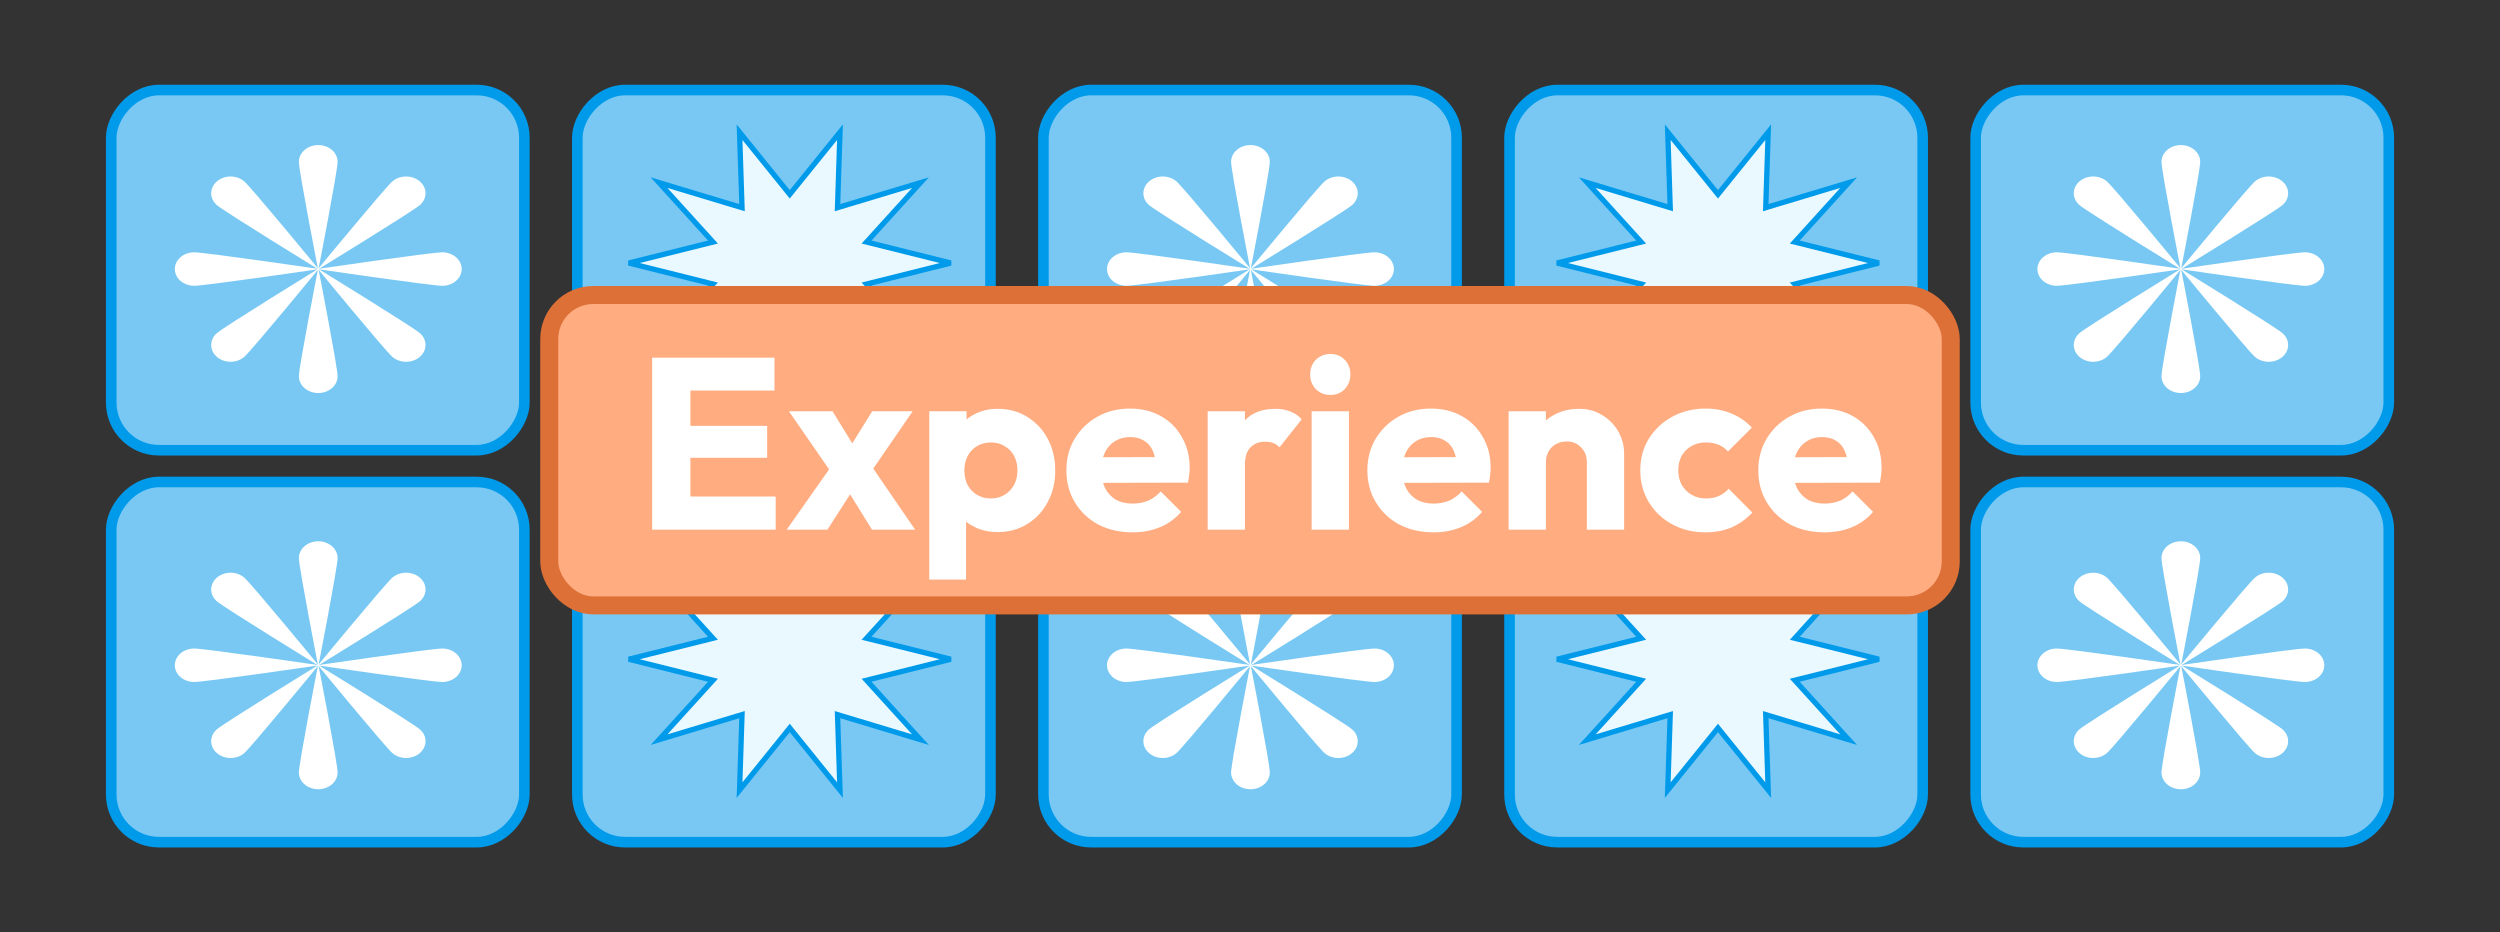 <svg width="236" height="88" viewBox="0 0 236 88" fill="none" xmlns="http://www.w3.org/2000/svg">
<rect x="0" y="0" width="236" height="88" fill="#333333" stroke="none"/>
<g id="Frame 5">
<g id="box7">
<rect id="Rectangle 301" x="0.5" y="-0.5" width="39" height="34" rx="4.5" transform="matrix(1 0 0 -1 54 79)" fill="#78C8F3" stroke="#009AEB"/>
<path id="Vector" d="M74.359 68.961L74.553 68.72L74.748 68.961L79.294 74.588L79.073 67.81L79.062 67.462L79.395 67.562L86.891 69.823L82.084 64.526L81.803 64.217L82.208 64.115L89.747 62.231L82.208 60.352L81.803 60.251L82.084 59.942L86.891 54.645L79.395 56.905L79.062 57.006L79.073 56.658L79.294 49.88L74.748 55.506L74.553 55.747L74.359 55.506L69.812 49.88L70.034 56.658L70.045 57.006L69.712 56.905L62.216 54.645L67.023 59.942L67.304 60.251L66.899 60.352L59.359 62.231L66.899 64.115L67.304 64.217L67.023 64.526L62.216 69.823L69.712 67.562L70.045 67.462L70.034 67.81L69.812 74.588L74.359 68.961Z" fill="#EAF8FF" stroke="#009AEB" stroke-width="0.5"/>
</g>
<g id="box9">
<rect id="Rectangle 303" x="0.5" y="-0.5" width="39" height="34" rx="4.5" transform="matrix(1 0 0 -1 142 79)" fill="#78C8F3" stroke="#009AEB"/>
<path id="Vector_2" d="M161.982 68.961L162.176 68.72L162.371 68.961L166.917 74.588L166.696 67.81L166.685 67.462L167.018 67.562L174.513 69.823L169.706 64.526L169.425 64.217L169.831 64.115L177.37 62.231L169.831 60.352L169.425 60.251L169.706 59.942L174.513 54.645L167.018 56.905L166.685 57.006L166.696 56.658L166.917 49.88L162.371 55.506L162.176 55.747L161.982 55.506L157.435 49.88L157.656 56.658L157.668 57.006L157.334 56.905L149.839 54.645L154.646 59.942L154.927 60.251L154.521 60.352L146.982 62.231L154.522 64.115L154.927 64.217L154.646 64.526L149.839 69.823L157.334 67.562L157.668 67.462L157.656 67.81L157.435 74.588L161.982 68.961Z" fill="#EAF8FF" stroke="#009AEB" stroke-width="0.5"/>
</g>
<g id="box2">
<rect id="Rectangle 305" x="0.5" y="-0.5" width="39" height="34" rx="4.5" transform="matrix(1 0 0 -1 54 42)" fill="#78C8F3" stroke="#009AEB"/>
<path id="Vector_3" d="M74.359 31.558L74.553 31.318L74.748 31.558L79.294 37.185L79.073 30.407L79.062 30.059L79.395 30.16L86.891 32.42L82.084 27.123L81.803 26.814L82.208 26.713L89.747 24.829L82.208 22.95L81.803 22.849L82.084 22.539L86.891 17.242L79.395 19.503L79.062 19.603L79.073 19.255L79.294 12.477L74.748 18.104L74.553 18.344L74.359 18.104L69.812 12.477L70.034 19.255L70.045 19.603L69.712 19.503L62.216 17.242L67.023 22.539L67.304 22.849L66.899 22.95L59.359 24.829L66.899 26.713L67.304 26.814L67.023 27.123L62.216 32.42L69.712 30.16L70.045 30.059L70.034 30.407L69.812 37.185L74.359 31.558Z" fill="#EAF8FF" stroke="#009AEB" stroke-width="0.5"/>
</g>
<g id="box4">
<rect id="Rectangle 307" x="0.5" y="-0.5" width="39" height="34" rx="4.5" transform="matrix(1 0 0 -1 142 42)" fill="#78C8F3" stroke="#009AEB"/>
<path id="Vector_4" d="M161.982 31.558L162.176 31.318L162.371 31.558L166.917 37.185L166.696 30.407L166.685 30.059L167.018 30.16L174.513 32.42L169.706 27.123L169.425 26.814L169.831 26.713L177.37 24.829L169.831 22.95L169.425 22.849L169.706 22.539L174.513 17.242L167.018 19.503L166.685 19.603L166.696 19.255L166.917 12.477L162.371 18.104L162.176 18.344L161.982 18.104L157.435 12.477L157.656 19.255L157.668 19.603L157.334 19.503L149.839 17.242L154.646 22.539L154.927 22.849L154.521 22.95L146.982 24.829L154.522 26.713L154.927 26.814L154.646 27.123L149.839 32.42L157.334 30.16L157.668 30.059L157.656 30.407L157.435 37.185L161.982 31.558Z" fill="#EAF8FF" stroke="#009AEB" stroke-width="0.5"/>
</g>
<g id="box8">
<rect id="Rectangle 302" x="0.5" y="-0.5" width="39" height="34" rx="4.5" transform="matrix(1 0 0 -1 98 79)" fill="#78C8F3" stroke="#009AEB"/>
<g id="Group 4">
<path id="Vector_5" d="M119.87 52.679C119.87 53.551 118.043 62.914 118.043 62.914C118.043 62.914 116.215 53.551 116.215 52.679C116.215 52.259 116.407 51.857 116.75 51.56C117.093 51.263 117.558 51.097 118.043 51.097C118.527 51.097 118.992 51.263 119.335 51.56C119.678 51.857 119.87 52.259 119.87 52.679Z" fill="white"/>
<path id="Vector_6" d="M116.215 72.923C116.215 72.051 118.043 62.687 118.043 62.687C118.043 62.687 119.87 72.051 119.87 72.923C119.87 73.342 119.678 73.745 119.335 74.041C118.992 74.338 118.527 74.505 118.043 74.505C117.558 74.505 117.093 74.338 116.75 74.041C116.407 73.745 116.215 73.342 116.215 72.923Z" fill="white"/>
<path id="Vector_7" d="M129.752 64.38C128.744 64.38 117.911 62.801 117.911 62.801C117.911 62.801 128.744 61.221 129.752 61.221C130.238 61.221 130.703 61.387 131.047 61.684C131.39 61.98 131.583 62.382 131.583 62.801C131.583 63.22 131.39 63.622 131.047 63.918C130.703 64.214 130.238 64.38 129.752 64.38Z" fill="white"/>
<path id="Vector_8" d="M106.333 61.221C107.341 61.221 118.174 62.801 118.174 62.801C118.174 62.801 107.341 64.38 106.333 64.38C105.847 64.38 105.382 64.214 105.038 63.918C104.695 63.622 104.502 63.22 104.502 62.801C104.502 62.382 104.695 61.98 105.038 61.684C105.382 61.387 105.847 61.221 106.333 61.221Z" fill="white"/>
<path id="Vector_9" d="M127.633 56.765C126.914 57.382 117.952 62.879 117.952 62.879C117.952 62.879 124.324 55.147 125.039 54.528C125.209 54.381 125.411 54.264 125.634 54.184C125.856 54.105 126.095 54.064 126.336 54.064C126.577 54.064 126.815 54.105 127.038 54.184C127.26 54.264 127.463 54.381 127.633 54.528C127.803 54.674 127.938 54.849 128.03 55.041C128.123 55.233 128.17 55.439 128.17 55.646C128.17 55.854 128.123 56.06 128.03 56.252C127.938 56.444 127.803 56.618 127.633 56.765Z" fill="white"/>
<path id="Vector_10" d="M108.471 68.848C109.188 68.231 118.133 62.722 118.133 62.722C118.133 62.722 111.773 70.469 111.06 71.091C110.717 71.388 110.251 71.555 109.766 71.555C109.28 71.555 108.815 71.388 108.471 71.091C108.128 70.793 107.935 70.39 107.935 69.969C107.935 69.549 108.128 69.145 108.471 68.848Z" fill="white"/>
<path id="Vector_11" d="M125.039 71.091C124.324 70.469 117.952 62.722 117.952 62.722C117.952 62.722 126.914 68.231 127.633 68.848C127.977 69.145 128.17 69.549 128.17 69.969C128.17 70.39 127.977 70.793 127.633 71.091C127.289 71.388 126.822 71.555 126.336 71.555C125.849 71.555 125.383 71.388 125.039 71.091Z" fill="white"/>
<path id="Vector_12" d="M111.06 54.528C111.773 55.147 118.133 62.879 118.133 62.879C118.133 62.879 109.188 57.382 108.471 56.765C108.301 56.618 108.167 56.444 108.075 56.252C107.983 56.06 107.935 55.854 107.935 55.646C107.935 55.439 107.983 55.233 108.075 55.041C108.167 54.849 108.301 54.674 108.471 54.528C108.641 54.381 108.843 54.264 109.065 54.184C109.287 54.105 109.525 54.064 109.766 54.064C110.006 54.064 110.244 54.105 110.466 54.184C110.689 54.264 110.89 54.381 111.06 54.528Z" fill="white"/>
</g>
</g>
<g id="box10">
<rect id="Rectangle 304" x="0.5" y="-0.5" width="39" height="34" rx="4.5" transform="matrix(1 0 0 -1 186 79)" fill="#78C8F3" stroke="#009AEB"/>
<g id="Group 5">
<path id="Vector_13" d="M207.7 52.679C207.7 53.551 205.872 62.914 205.872 62.914C205.872 62.914 204.045 53.551 204.045 52.679C204.045 52.259 204.237 51.857 204.58 51.56C204.923 51.263 205.388 51.097 205.872 51.097C206.357 51.097 206.822 51.263 207.165 51.56C207.507 51.857 207.7 52.259 207.7 52.679Z" fill="white"/>
<path id="Vector_14" d="M204.045 72.923C204.045 72.051 205.872 62.687 205.872 62.687C205.872 62.687 207.7 72.051 207.7 72.923C207.7 73.342 207.507 73.745 207.165 74.041C206.822 74.338 206.357 74.505 205.872 74.505C205.388 74.505 204.923 74.338 204.58 74.041C204.237 73.745 204.045 73.342 204.045 72.923Z" fill="white"/>
<path id="Vector_15" d="M217.582 64.38C216.574 64.38 205.741 62.801 205.741 62.801C205.741 62.801 216.574 61.221 217.582 61.221C218.068 61.221 218.533 61.387 218.877 61.684C219.22 61.98 219.413 62.382 219.413 62.801C219.413 63.22 219.22 63.622 218.877 63.918C218.533 64.214 218.068 64.38 217.582 64.38Z" fill="white"/>
<path id="Vector_16" d="M194.163 61.221C195.171 61.221 206.004 62.801 206.004 62.801C206.004 62.801 195.171 64.38 194.163 64.38C193.677 64.38 193.211 64.214 192.868 63.918C192.525 63.622 192.332 63.22 192.332 62.801C192.332 62.382 192.525 61.98 192.868 61.684C193.211 61.387 193.677 61.221 194.163 61.221Z" fill="white"/>
<path id="Vector_17" d="M215.463 56.765C214.744 57.382 205.781 62.879 205.781 62.879C205.781 62.879 212.154 55.147 212.869 54.528C213.039 54.381 213.241 54.264 213.464 54.184C213.686 54.105 213.925 54.064 214.166 54.064C214.406 54.064 214.645 54.105 214.868 54.184C215.09 54.264 215.292 54.381 215.463 54.528C215.633 54.674 215.768 54.849 215.86 55.041C215.952 55.233 216 55.439 216 55.646C216 55.854 215.952 56.06 215.86 56.252C215.768 56.444 215.633 56.618 215.463 56.765Z" fill="white"/>
<path id="Vector_18" d="M196.301 68.848C197.018 68.231 205.963 62.722 205.963 62.722C205.963 62.722 199.603 70.469 198.89 71.091C198.547 71.388 198.081 71.555 197.596 71.555C197.11 71.555 196.644 71.388 196.301 71.091C195.958 70.793 195.765 70.39 195.765 69.969C195.765 69.549 195.958 69.145 196.301 68.848Z" fill="white"/>
<path id="Vector_19" d="M212.869 71.091C212.154 70.469 205.781 62.722 205.781 62.722C205.781 62.722 214.744 68.231 215.463 68.848C215.807 69.145 216 69.549 216 69.969C216 70.39 215.807 70.793 215.463 71.091C215.119 71.388 214.652 71.555 214.166 71.555C213.679 71.555 213.213 71.388 212.869 71.091Z" fill="white"/>
<path id="Vector_20" d="M198.89 54.528C199.603 55.147 205.963 62.879 205.963 62.879C205.963 62.879 197.018 57.382 196.301 56.765C196.131 56.618 195.996 56.444 195.904 56.252C195.812 56.06 195.765 55.854 195.765 55.646C195.765 55.439 195.812 55.233 195.904 55.041C195.996 54.849 196.131 54.674 196.301 54.528C196.471 54.381 196.673 54.264 196.895 54.184C197.117 54.105 197.355 54.064 197.596 54.064C197.836 54.064 198.074 54.105 198.296 54.184C198.518 54.264 198.72 54.381 198.89 54.528Z" fill="white"/>
</g>
</g>
<g id="box3">
<rect id="Rectangle 306" x="0.5" y="-0.5" width="39" height="34" rx="4.5" transform="matrix(1 0 0 -1 98 42)" fill="#78C8F3" stroke="#009AEB"/>
<g id="Group 6">
<path id="Vector_21" d="M119.87 15.276C119.87 16.148 118.043 25.512 118.043 25.512C118.043 25.512 116.215 16.148 116.215 15.276C116.215 14.857 116.407 14.454 116.75 14.157C117.093 13.861 117.558 13.694 118.043 13.694C118.527 13.694 118.992 13.861 119.335 14.157C119.678 14.454 119.87 14.857 119.87 15.276Z" fill="white"/>
<path id="Vector_22" d="M116.215 35.52C116.215 34.648 118.043 25.285 118.043 25.285C118.043 25.285 119.87 34.648 119.87 35.52C119.87 35.94 119.678 36.342 119.335 36.639C118.992 36.936 118.527 37.102 118.043 37.102C117.558 37.102 117.093 36.936 116.75 36.639C116.407 36.342 116.215 35.94 116.215 35.52Z" fill="white"/>
<path id="Vector_23" d="M129.752 26.978C128.744 26.978 117.911 25.398 117.911 25.398C117.911 25.398 128.744 23.818 129.752 23.818C130.238 23.818 130.703 23.985 131.047 24.281C131.39 24.577 131.583 24.979 131.583 25.398C131.583 25.817 131.39 26.219 131.047 26.515C130.703 26.811 130.238 26.978 129.752 26.978Z" fill="white"/>
<path id="Vector_24" d="M106.333 23.818C107.341 23.818 118.174 25.398 118.174 25.398C118.174 25.398 107.341 26.978 106.333 26.978C105.847 26.978 105.382 26.811 105.038 26.515C104.695 26.219 104.502 25.817 104.502 25.398C104.502 24.979 104.695 24.577 105.038 24.281C105.382 23.985 105.847 23.818 106.333 23.818Z" fill="white"/>
<path id="Vector_25" d="M127.633 19.363C126.914 19.979 117.952 25.477 117.952 25.477C117.952 25.477 124.324 17.745 125.039 17.125C125.209 16.978 125.411 16.861 125.634 16.782C125.856 16.702 126.095 16.661 126.336 16.661C126.577 16.661 126.815 16.702 127.038 16.782C127.26 16.861 127.463 16.978 127.633 17.125C127.803 17.272 127.938 17.446 128.03 17.638C128.123 17.83 128.17 18.036 128.17 18.244C128.17 18.452 128.123 18.657 128.03 18.849C127.938 19.041 127.803 19.216 127.633 19.363Z" fill="white"/>
<path id="Vector_26" d="M108.471 31.446C109.188 30.828 118.133 25.32 118.133 25.32C118.133 25.32 111.773 33.067 111.06 33.688C110.717 33.985 110.251 34.152 109.766 34.152C109.28 34.152 108.815 33.985 108.471 33.688C108.128 33.391 107.935 32.987 107.935 32.567C107.935 32.146 108.128 31.743 108.471 31.446Z" fill="white"/>
<path id="Vector_27" d="M125.039 33.688C124.324 33.067 117.952 25.32 117.952 25.32C117.952 25.32 126.914 30.828 127.633 31.446C127.977 31.743 128.17 32.146 128.17 32.567C128.17 32.987 127.977 33.391 127.633 33.688C127.289 33.985 126.822 34.152 126.336 34.152C125.849 34.152 125.383 33.985 125.039 33.688Z" fill="white"/>
<path id="Vector_28" d="M111.06 17.125C111.773 17.745 118.133 25.477 118.133 25.477C118.133 25.477 109.188 19.979 108.471 19.363C108.301 19.216 108.167 19.041 108.075 18.849C107.983 18.657 107.935 18.452 107.935 18.244C107.935 18.036 107.983 17.83 108.075 17.638C108.167 17.446 108.301 17.272 108.471 17.125C108.641 16.978 108.843 16.861 109.065 16.782C109.287 16.702 109.525 16.661 109.766 16.661C110.006 16.661 110.244 16.702 110.466 16.782C110.689 16.861 110.89 16.978 111.06 17.125Z" fill="white"/>
</g>
</g>
<g id="box5">
<rect id="Rectangle 308" x="0.5" y="-0.5" width="39" height="34" rx="4.5" transform="matrix(1 0 0 -1 186 42)" fill="#78C8F3" stroke="#009AEB"/>
<g id="Group 7">
<path id="Vector_29" d="M207.7 15.276C207.7 16.148 205.872 25.512 205.872 25.512C205.872 25.512 204.045 16.148 204.045 15.276C204.045 14.857 204.237 14.454 204.58 14.157C204.923 13.861 205.388 13.694 205.872 13.694C206.357 13.694 206.822 13.861 207.165 14.157C207.507 14.454 207.7 14.857 207.7 15.276Z" fill="white"/>
<path id="Vector_30" d="M204.045 35.52C204.045 34.648 205.872 25.285 205.872 25.285C205.872 25.285 207.7 34.648 207.7 35.52C207.7 35.94 207.507 36.342 207.165 36.639C206.822 36.936 206.357 37.102 205.872 37.102C205.388 37.102 204.923 36.936 204.58 36.639C204.237 36.342 204.045 35.94 204.045 35.52Z" fill="white"/>
<path id="Vector_31" d="M217.582 26.978C216.574 26.978 205.741 25.398 205.741 25.398C205.741 25.398 216.574 23.818 217.582 23.818C218.068 23.818 218.533 23.985 218.877 24.281C219.22 24.577 219.413 24.979 219.413 25.398C219.413 25.817 219.22 26.219 218.877 26.515C218.533 26.811 218.068 26.978 217.582 26.978Z" fill="white"/>
<path id="Vector_32" d="M194.163 23.818C195.171 23.818 206.004 25.398 206.004 25.398C206.004 25.398 195.171 26.978 194.163 26.978C193.677 26.978 193.211 26.811 192.868 26.515C192.525 26.219 192.332 25.817 192.332 25.398C192.332 24.979 192.525 24.577 192.868 24.281C193.211 23.985 193.677 23.818 194.163 23.818Z" fill="white"/>
<path id="Vector_33" d="M215.463 19.363C214.744 19.979 205.781 25.477 205.781 25.477C205.781 25.477 212.154 17.745 212.869 17.125C213.039 16.978 213.241 16.861 213.464 16.782C213.686 16.702 213.925 16.661 214.166 16.661C214.406 16.661 214.645 16.702 214.868 16.782C215.09 16.861 215.292 16.978 215.463 17.125C215.633 17.272 215.768 17.446 215.86 17.638C215.952 17.83 216 18.036 216 18.244C216 18.452 215.952 18.657 215.86 18.849C215.768 19.041 215.633 19.216 215.463 19.363Z" fill="white"/>
<path id="Vector_34" d="M196.301 31.446C197.018 30.828 205.963 25.32 205.963 25.32C205.963 25.32 199.603 33.067 198.89 33.688C198.547 33.985 198.081 34.152 197.596 34.152C197.11 34.152 196.644 33.985 196.301 33.688C195.958 33.391 195.765 32.987 195.765 32.567C195.765 32.146 195.958 31.743 196.301 31.446Z" fill="white"/>
<path id="Vector_35" d="M212.869 33.688C212.154 33.067 205.781 25.32 205.781 25.32C205.781 25.32 214.744 30.828 215.463 31.446C215.807 31.743 216 32.146 216 32.567C216 32.987 215.807 33.391 215.463 33.688C215.119 33.985 214.652 34.152 214.166 34.152C213.679 34.152 213.213 33.985 212.869 33.688Z" fill="white"/>
<path id="Vector_36" d="M198.89 17.125C199.603 17.745 205.963 25.477 205.963 25.477C205.963 25.477 197.018 19.979 196.301 19.363C196.131 19.216 195.996 19.041 195.904 18.849C195.812 18.657 195.765 18.452 195.765 18.244C195.765 18.036 195.812 17.83 195.904 17.638C195.996 17.446 196.131 17.272 196.301 17.125C196.471 16.978 196.673 16.861 196.895 16.782C197.117 16.702 197.355 16.661 197.596 16.661C197.836 16.661 198.074 16.702 198.296 16.782C198.518 16.861 198.72 16.978 198.89 17.125Z" fill="white"/>
</g>
</g>
<g id="box6">
<rect id="Rectangle 309" x="0.5" y="-0.5" width="39" height="34" rx="4.5" transform="matrix(1 0 0 -1 10 79)" fill="#78C8F3" stroke="#009AEB"/>
<g id="Group 4_2">
<path id="Vector_37" d="M31.87 52.679C31.87 53.551 30.043 62.914 30.043 62.914C30.043 62.914 28.215 53.551 28.215 52.679C28.215 52.259 28.407 51.857 28.75 51.56C29.093 51.263 29.558 51.097 30.043 51.097C30.527 51.097 30.992 51.263 31.335 51.56C31.678 51.857 31.87 52.259 31.87 52.679Z" fill="white"/>
<path id="Vector_38" d="M28.215 72.923C28.215 72.051 30.043 62.687 30.043 62.687C30.043 62.687 31.87 72.051 31.87 72.923C31.87 73.342 31.678 73.745 31.335 74.041C30.992 74.338 30.527 74.505 30.043 74.505C29.558 74.505 29.093 74.338 28.75 74.041C28.407 73.745 28.215 73.342 28.215 72.923Z" fill="white"/>
<path id="Vector_39" d="M41.752 64.38C40.744 64.38 29.911 62.801 29.911 62.801C29.911 62.801 40.744 61.221 41.752 61.221C42.238 61.221 42.703 61.387 43.047 61.684C43.39 61.98 43.583 62.382 43.583 62.801C43.583 63.22 43.39 63.622 43.047 63.918C42.703 64.214 42.238 64.38 41.752 64.38Z" fill="white"/>
<path id="Vector_40" d="M18.333 61.221C19.341 61.221 30.174 62.801 30.174 62.801C30.174 62.801 19.341 64.38 18.333 64.38C17.847 64.38 17.382 64.214 17.038 63.918C16.695 63.622 16.502 63.22 16.502 62.801C16.502 62.382 16.695 61.98 17.038 61.684C17.382 61.387 17.847 61.221 18.333 61.221Z" fill="white"/>
<path id="Vector_41" d="M39.633 56.765C38.914 57.382 29.952 62.879 29.952 62.879C29.952 62.879 36.324 55.147 37.039 54.528C37.209 54.381 37.411 54.264 37.634 54.184C37.856 54.105 38.095 54.064 38.336 54.064C38.577 54.064 38.815 54.105 39.038 54.184C39.26 54.264 39.462 54.381 39.633 54.528C39.803 54.674 39.938 54.849 40.031 55.041C40.123 55.233 40.17 55.439 40.17 55.646C40.17 55.854 40.123 56.06 40.031 56.252C39.938 56.444 39.803 56.618 39.633 56.765Z" fill="white"/>
<path id="Vector_42" d="M20.471 68.848C21.188 68.231 30.133 62.722 30.133 62.722C30.133 62.722 23.773 70.469 23.06 71.091C22.717 71.388 22.251 71.555 21.766 71.555C21.28 71.555 20.815 71.388 20.471 71.091C20.128 70.793 19.935 70.39 19.935 69.969C19.935 69.549 20.128 69.145 20.471 68.848Z" fill="white"/>
<path id="Vector_43" d="M37.039 71.091C36.324 70.469 29.952 62.722 29.952 62.722C29.952 62.722 38.914 68.231 39.633 68.848C39.977 69.145 40.17 69.549 40.17 69.969C40.17 70.39 39.977 70.793 39.633 71.091C39.289 71.388 38.822 71.555 38.336 71.555C37.849 71.555 37.383 71.388 37.039 71.091Z" fill="white"/>
<path id="Vector_44" d="M23.06 54.528C23.773 55.147 30.133 62.879 30.133 62.879C30.133 62.879 21.188 57.382 20.471 56.765C20.301 56.618 20.166 56.444 20.075 56.252C19.983 56.06 19.935 55.854 19.935 55.646C19.935 55.439 19.983 55.233 20.075 55.041C20.166 54.849 20.301 54.674 20.471 54.528C20.641 54.381 20.843 54.264 21.065 54.184C21.287 54.105 21.526 54.064 21.766 54.064C22.006 54.064 22.244 54.105 22.466 54.184C22.689 54.264 22.89 54.381 23.06 54.528Z" fill="white"/>
</g>
</g>
<g id="box1">
<rect id="Rectangle 310" x="0.5" y="-0.5" width="39" height="34" rx="4.5" transform="matrix(1 0 0 -1 10 42)" fill="#78C8F3" stroke="#009AEB"/>
<g id="Group 6_2">
<path id="Vector_45" d="M31.87 15.276C31.87 16.148 30.043 25.512 30.043 25.512C30.043 25.512 28.215 16.148 28.215 15.276C28.215 14.857 28.407 14.454 28.75 14.157C29.093 13.861 29.558 13.694 30.043 13.694C30.527 13.694 30.992 13.861 31.335 14.157C31.678 14.454 31.87 14.857 31.87 15.276Z" fill="white"/>
<path id="Vector_46" d="M28.215 35.52C28.215 34.648 30.043 25.285 30.043 25.285C30.043 25.285 31.87 34.648 31.87 35.52C31.87 35.94 31.678 36.342 31.335 36.639C30.992 36.936 30.527 37.102 30.043 37.102C29.558 37.102 29.093 36.936 28.75 36.639C28.407 36.342 28.215 35.94 28.215 35.52Z" fill="white"/>
<path id="Vector_47" d="M41.752 26.978C40.744 26.978 29.911 25.398 29.911 25.398C29.911 25.398 40.744 23.818 41.752 23.818C42.238 23.818 42.703 23.985 43.047 24.281C43.39 24.577 43.583 24.979 43.583 25.398C43.583 25.817 43.39 26.219 43.047 26.515C42.703 26.811 42.238 26.978 41.752 26.978Z" fill="white"/>
<path id="Vector_48" d="M18.333 23.818C19.341 23.818 30.174 25.398 30.174 25.398C30.174 25.398 19.341 26.978 18.333 26.978C17.847 26.978 17.382 26.811 17.038 26.515C16.695 26.219 16.502 25.817 16.502 25.398C16.502 24.979 16.695 24.577 17.038 24.281C17.382 23.985 17.847 23.818 18.333 23.818Z" fill="white"/>
<path id="Vector_49" d="M39.633 19.363C38.914 19.979 29.952 25.477 29.952 25.477C29.952 25.477 36.324 17.745 37.039 17.125C37.209 16.978 37.411 16.861 37.634 16.782C37.856 16.702 38.095 16.661 38.336 16.661C38.577 16.661 38.815 16.702 39.038 16.782C39.26 16.861 39.462 16.978 39.633 17.125C39.803 17.272 39.938 17.446 40.031 17.638C40.123 17.83 40.17 18.036 40.17 18.244C40.17 18.452 40.123 18.657 40.031 18.849C39.938 19.041 39.803 19.216 39.633 19.363Z" fill="white"/>
<path id="Vector_50" d="M20.471 31.446C21.188 30.828 30.133 25.32 30.133 25.32C30.133 25.32 23.773 33.067 23.06 33.688C22.717 33.985 22.251 34.152 21.766 34.152C21.28 34.152 20.815 33.985 20.471 33.688C20.128 33.391 19.935 32.987 19.935 32.567C19.935 32.146 20.128 31.743 20.471 31.446Z" fill="white"/>
<path id="Vector_51" d="M37.039 33.688C36.324 33.067 29.952 25.32 29.952 25.32C29.952 25.32 38.914 30.828 39.633 31.446C39.977 31.743 40.17 32.146 40.17 32.567C40.17 32.987 39.977 33.391 39.633 33.688C39.289 33.985 38.822 34.152 38.336 34.152C37.849 34.152 37.383 33.985 37.039 33.688Z" fill="white"/>
<path id="Vector_52" d="M23.06 17.125C23.773 17.745 30.133 25.477 30.133 25.477C30.133 25.477 21.188 19.979 20.471 19.363C20.301 19.216 20.166 19.041 20.075 18.849C19.983 18.657 19.935 18.452 19.935 18.244C19.935 18.036 19.983 17.83 20.075 17.638C20.166 17.446 20.301 17.272 20.471 17.125C20.641 16.978 20.843 16.861 21.065 16.782C21.287 16.702 21.526 16.661 21.766 16.661C22.006 16.661 22.244 16.702 22.466 16.782C22.689 16.861 22.89 16.978 23.06 17.125Z" fill="white"/>
</g>
</g>
<rect id="Rectangle 309_2" x="51.85" y="27.85" width="132.3" height="29.3" rx="4.15" fill="#FFAC81" stroke="#DD7037" stroke-width="1.7"/>
<path id="Experience" d="M61.564 50V33.762H65.175V50H61.564ZM64.324 50V46.872H73.225V50H64.324ZM64.324 43.215V40.202H72.42V43.215H64.324ZM64.324 36.867V33.762H73.11V36.867H64.324ZM82.315 50L79.624 45.653L78.865 45.17L74.472 38.822H78.589L81.096 42.893L81.832 43.353L86.386 50H82.315ZM74.265 50L78.842 43.491L80.843 45.745L78.106 50H74.265ZM81.809 45.147L79.808 42.893L82.338 38.822H86.156L81.809 45.147ZM94.163 50.23C93.412 50.23 92.722 50.084 92.093 49.793C91.465 49.502 90.951 49.103 90.552 48.597C90.154 48.076 89.924 47.485 89.862 46.826V42.111C89.924 41.452 90.154 40.854 90.552 40.317C90.951 39.78 91.465 39.359 92.093 39.052C92.722 38.745 93.412 38.592 94.163 38.592C95.221 38.592 96.157 38.845 96.969 39.351C97.797 39.857 98.441 40.547 98.901 41.421C99.377 42.295 99.614 43.292 99.614 44.411C99.614 45.53 99.377 46.527 98.901 47.401C98.441 48.275 97.797 48.965 96.969 49.471C96.157 49.977 95.221 50.23 94.163 50.23ZM87.723 54.715V38.822H91.242V41.697L90.667 44.411L91.196 47.125V54.715H87.723ZM93.519 47.056C94.025 47.056 94.462 46.941 94.83 46.711C95.214 46.481 95.513 46.167 95.727 45.768C95.942 45.369 96.049 44.917 96.049 44.411C96.049 43.89 95.942 43.43 95.727 43.031C95.513 42.632 95.214 42.326 94.83 42.111C94.462 41.881 94.033 41.766 93.542 41.766C93.052 41.766 92.615 41.881 92.231 42.111C91.863 42.326 91.572 42.632 91.357 43.031C91.143 43.43 91.035 43.89 91.035 44.411C91.035 44.917 91.135 45.369 91.334 45.768C91.549 46.167 91.848 46.481 92.231 46.711C92.615 46.941 93.044 47.056 93.519 47.056ZM106.922 50.253C105.711 50.253 104.63 50.008 103.679 49.517C102.744 49.011 102.008 48.313 101.471 47.424C100.934 46.535 100.666 45.53 100.666 44.411C100.666 43.292 100.927 42.295 101.448 41.421C101.985 40.532 102.705 39.834 103.61 39.328C104.515 38.822 105.534 38.569 106.669 38.569C107.773 38.569 108.747 38.807 109.59 39.282C110.433 39.757 111.093 40.417 111.568 41.26C112.059 42.103 112.304 43.069 112.304 44.158C112.304 44.357 112.289 44.572 112.258 44.802C112.243 45.017 112.204 45.27 112.143 45.561L102.506 45.584V43.169L110.648 43.146L109.13 44.158C109.115 43.514 109.015 42.985 108.831 42.571C108.647 42.142 108.371 41.82 108.003 41.605C107.65 41.375 107.213 41.26 106.692 41.26C106.14 41.26 105.657 41.39 105.243 41.651C104.844 41.896 104.53 42.249 104.3 42.709C104.085 43.169 103.978 43.729 103.978 44.388C103.978 45.047 104.093 45.615 104.323 46.09C104.568 46.55 104.906 46.91 105.335 47.171C105.78 47.416 106.301 47.539 106.899 47.539C107.451 47.539 107.949 47.447 108.394 47.263C108.839 47.064 109.23 46.772 109.567 46.389L111.499 48.321C110.947 48.965 110.28 49.448 109.498 49.77C108.716 50.092 107.857 50.253 106.922 50.253ZM114.003 50V38.822H117.522V50H114.003ZM117.522 43.859L116.05 42.709C116.341 41.406 116.832 40.394 117.522 39.673C118.212 38.952 119.17 38.592 120.397 38.592C120.933 38.592 121.401 38.676 121.8 38.845C122.214 38.998 122.574 39.244 122.881 39.581L120.788 42.226C120.634 42.057 120.443 41.927 120.213 41.835C119.983 41.743 119.722 41.697 119.431 41.697C118.848 41.697 118.38 41.881 118.028 42.249C117.69 42.602 117.522 43.138 117.522 43.859ZM123.818 50V38.822H127.337V50H123.818ZM125.589 37.281C125.037 37.281 124.577 37.097 124.209 36.729C123.857 36.346 123.68 35.886 123.68 35.349C123.68 34.797 123.857 34.337 124.209 33.969C124.577 33.601 125.037 33.417 125.589 33.417C126.141 33.417 126.594 33.601 126.946 33.969C127.299 34.337 127.475 34.797 127.475 35.349C127.475 35.886 127.299 36.346 126.946 36.729C126.594 37.097 126.141 37.281 125.589 37.281ZM135.335 50.253C134.124 50.253 133.043 50.008 132.092 49.517C131.157 49.011 130.421 48.313 129.884 47.424C129.348 46.535 129.079 45.53 129.079 44.411C129.079 43.292 129.34 42.295 129.861 41.421C130.398 40.532 131.119 39.834 132.023 39.328C132.928 38.822 133.948 38.569 135.082 38.569C136.186 38.569 137.16 38.807 138.003 39.282C138.847 39.757 139.506 40.417 139.981 41.26C140.472 42.103 140.717 43.069 140.717 44.158C140.717 44.357 140.702 44.572 140.671 44.802C140.656 45.017 140.618 45.27 140.556 45.561L130.919 45.584V43.169L139.061 43.146L137.543 44.158C137.528 43.514 137.428 42.985 137.244 42.571C137.06 42.142 136.784 41.82 136.416 41.605C136.064 41.375 135.627 41.26 135.105 41.26C134.553 41.26 134.07 41.39 133.656 41.651C133.258 41.896 132.943 42.249 132.713 42.709C132.499 43.169 132.391 43.729 132.391 44.388C132.391 45.047 132.506 45.615 132.736 46.09C132.982 46.55 133.319 46.91 133.748 47.171C134.193 47.416 134.714 47.539 135.312 47.539C135.864 47.539 136.363 47.447 136.807 47.263C137.252 47.064 137.643 46.772 137.98 46.389L139.912 48.321C139.36 48.965 138.693 49.448 137.911 49.77C137.129 50.092 136.271 50.253 135.335 50.253ZM149.799 50V43.629C149.799 43.046 149.615 42.579 149.247 42.226C148.894 41.858 148.442 41.674 147.89 41.674C147.506 41.674 147.169 41.758 146.878 41.927C146.586 42.08 146.356 42.31 146.188 42.617C146.019 42.908 145.935 43.246 145.935 43.629L144.578 42.962C144.578 42.088 144.769 41.321 145.153 40.662C145.536 40.003 146.065 39.497 146.74 39.144C147.43 38.776 148.204 38.592 149.063 38.592C149.891 38.592 150.619 38.791 151.248 39.19C151.892 39.573 152.398 40.087 152.766 40.731C153.134 41.375 153.318 42.08 153.318 42.847V50H149.799ZM142.416 50V38.822H145.935V50H142.416ZM160.983 50.253C159.833 50.253 158.79 50 157.855 49.494C156.92 48.988 156.184 48.29 155.647 47.401C155.11 46.512 154.842 45.515 154.842 44.411C154.842 43.292 155.11 42.295 155.647 41.421C156.199 40.532 156.943 39.834 157.878 39.328C158.813 38.822 159.864 38.569 161.029 38.569C161.903 38.569 162.7 38.722 163.421 39.029C164.157 39.32 164.809 39.765 165.376 40.363L163.122 42.617C162.861 42.326 162.555 42.111 162.202 41.973C161.865 41.835 161.474 41.766 161.029 41.766C160.523 41.766 160.071 41.881 159.672 42.111C159.289 42.326 158.982 42.632 158.752 43.031C158.537 43.414 158.43 43.867 158.43 44.388C158.43 44.909 158.537 45.369 158.752 45.768C158.982 46.167 159.296 46.481 159.695 46.711C160.094 46.941 160.538 47.056 161.029 47.056C161.489 47.056 161.895 46.979 162.248 46.826C162.616 46.657 162.93 46.427 163.191 46.136L165.422 48.39C164.839 49.003 164.18 49.471 163.444 49.793C162.708 50.1 161.888 50.253 160.983 50.253ZM172.239 50.253C171.027 50.253 169.946 50.008 168.996 49.517C168.06 49.011 167.324 48.313 166.788 47.424C166.251 46.535 165.983 45.53 165.983 44.411C165.983 43.292 166.243 42.295 166.765 41.421C167.301 40.532 168.022 39.834 168.927 39.328C169.831 38.822 170.851 38.569 171.986 38.569C173.09 38.569 174.063 38.807 174.907 39.282C175.75 39.757 176.409 40.417 176.885 41.26C177.375 42.103 177.621 43.069 177.621 44.158C177.621 44.357 177.605 44.572 177.575 44.802C177.559 45.017 177.521 45.27 177.46 45.561L167.823 45.584V43.169L175.965 43.146L174.447 44.158C174.431 43.514 174.332 42.985 174.148 42.571C173.964 42.142 173.688 41.82 173.32 41.605C172.967 41.375 172.53 41.26 172.009 41.26C171.457 41.26 170.974 41.39 170.56 41.651C170.161 41.896 169.847 42.249 169.617 42.709C169.402 43.169 169.295 43.729 169.295 44.388C169.295 45.047 169.41 45.615 169.64 46.09C169.885 46.55 170.222 46.91 170.652 47.171C171.096 47.416 171.618 47.539 172.216 47.539C172.768 47.539 173.266 47.447 173.711 47.263C174.155 47.064 174.546 46.772 174.884 46.389L176.816 48.321C176.264 48.965 175.597 49.448 174.815 49.77C174.033 50.092 173.174 50.253 172.239 50.253Z" fill="white"/>
</g>
</svg>
